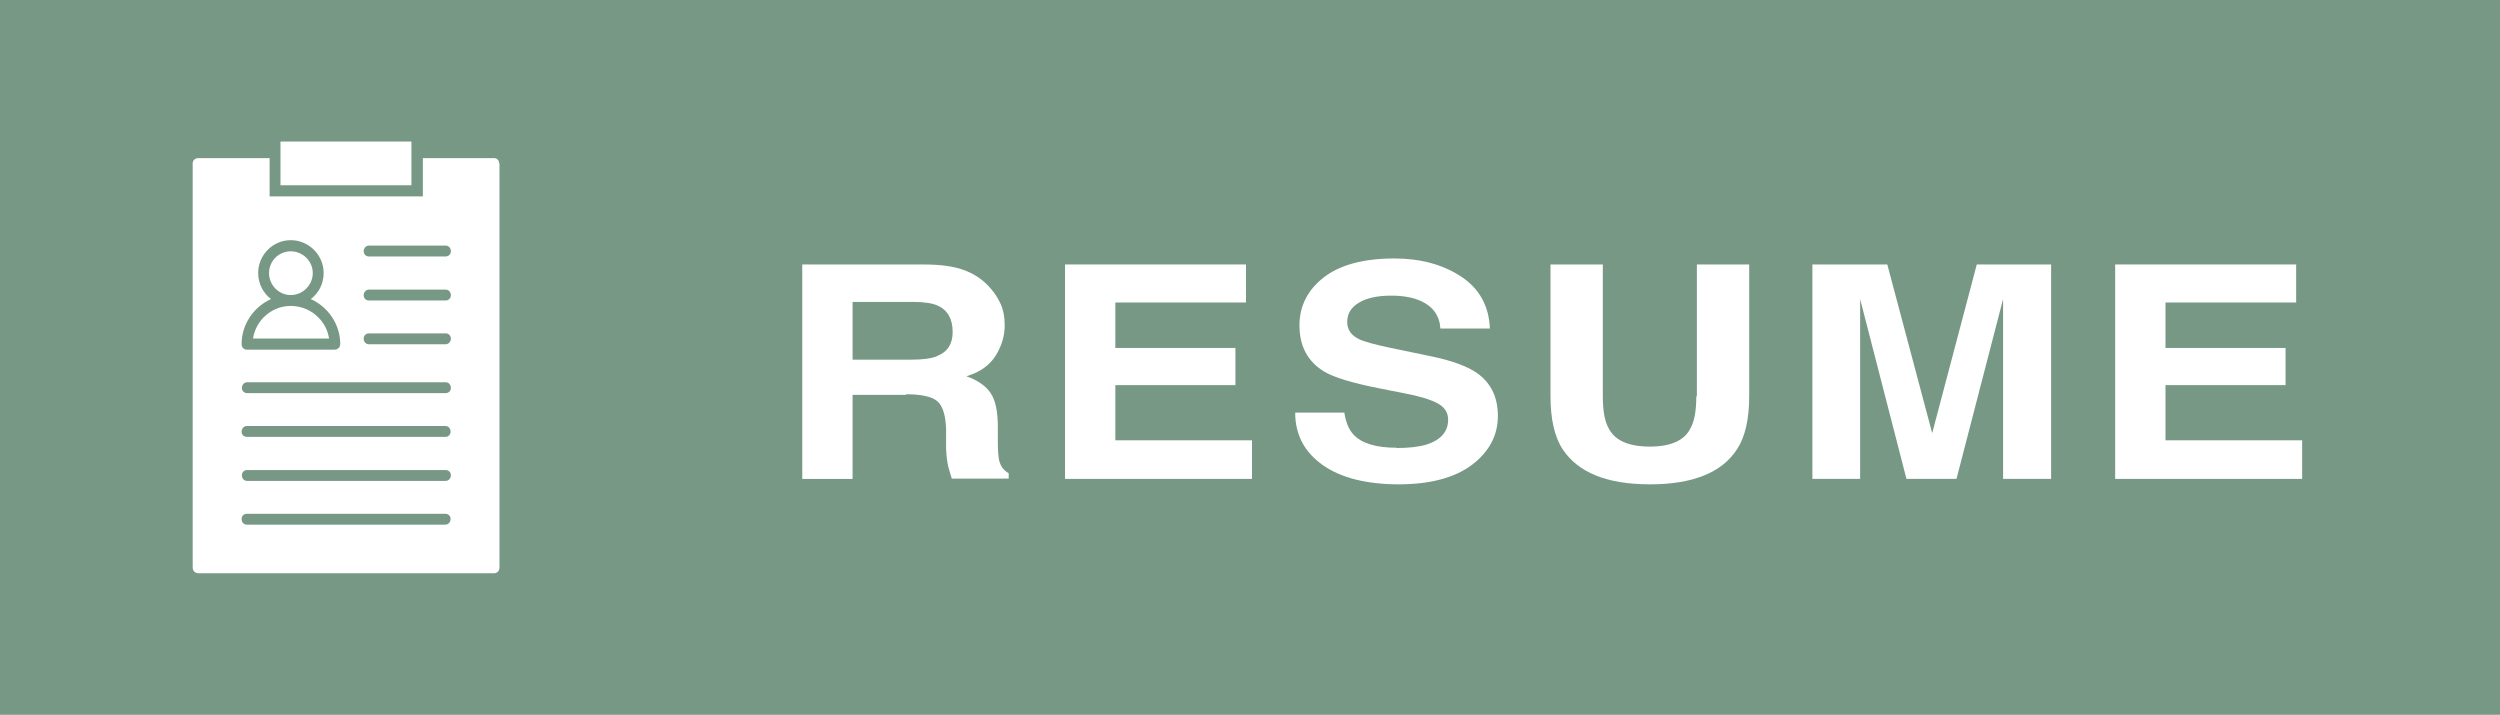 <?xml version="1.0" encoding="UTF-8"?>
<svg id="Layer_1" data-name="Layer 1" xmlns="http://www.w3.org/2000/svg" viewBox="0 0 87.44 25">
  <defs>
    <style>
      .cls-1, .cls-2 {
        fill: #fff;
      }

      .cls-3 {
        fill: #779885;
      }

      .cls-2 {
        fill-rule: evenodd;
      }
    </style>
  </defs>
  <rect class="cls-3" width="87.44" height="25"/>
  <g>
    <path class="cls-1" d="m31.68,13.81h-1.86v2.94h-1.76v-7.5h4.24c.61,0,1.07.07,1.4.19.33.12.6.29.83.52.19.19.34.4.45.63.11.23.16.49.16.79,0,.36-.1.71-.31,1.05s-.55.59-1.03.73c.4.14.68.34.85.59.17.26.25.65.25,1.17v.5c0,.34.02.58.05.7.05.19.16.34.33.43v.19h-1.99c-.05-.17-.09-.3-.12-.4-.05-.21-.07-.43-.08-.65v-.7c-.02-.48-.12-.8-.31-.96-.19-.16-.56-.24-1.09-.24Zm1.1-1.36c.36-.14.54-.42.54-.84,0-.45-.17-.76-.52-.92-.2-.09-.49-.13-.88-.13h-2.1v2.02h2.04c.41,0,.71-.04.91-.12Z"/>
    <path class="cls-1" d="m43.21,13.47h-4.2v1.93h4.78v1.35h-6.54v-7.5h6.33v1.33h-4.57v1.59h4.2v1.3Z"/>
    <path class="cls-1" d="m48.85,15.67c.43,0,.77-.04,1.04-.12.5-.16.76-.45.76-.87,0-.25-.12-.44-.38-.58-.25-.13-.64-.25-1.18-.35l-.91-.18c-.9-.18-1.52-.37-1.86-.57-.58-.35-.87-.89-.87-1.62,0-.67.28-1.23.84-1.67s1.39-.67,2.48-.67c.91,0,1.69.21,2.33.63s.98,1.03,1.01,1.82h-1.73c-.03-.45-.26-.77-.68-.96-.28-.13-.63-.19-1.05-.19-.46,0-.84.08-1.11.24-.28.16-.42.39-.42.68,0,.27.14.47.41.6.18.09.55.19,1.12.31l1.49.31c.65.14,1.14.32,1.48.54.52.35.77.86.77,1.53s-.3,1.25-.91,1.71c-.6.45-1.46.68-2.56.68s-2.01-.22-2.65-.67c-.64-.45-.97-1.06-.97-1.84h1.72c.05.34.16.6.32.77.29.31.79.46,1.51.46Z"/>
    <path class="cls-1" d="m59.35,13.86v-4.61h1.83v4.61c0,.8-.14,1.42-.43,1.86-.53.81-1.54,1.22-3.04,1.22s-2.51-.41-3.05-1.22c-.29-.44-.43-1.07-.43-1.86v-4.61h1.83v4.61c0,.52.07.89.21,1.13.22.42.7.63,1.43.63s1.21-.21,1.42-.63c.14-.24.21-.61.21-1.13Z"/>
    <path class="cls-1" d="m65.07,16.75h-1.68v-7.5h2.62l1.57,5.9,1.56-5.9h2.6v7.5h-1.68v-5.07c0-.15,0-.35,0-.61s0-.47,0-.61l-1.63,6.29h-1.75l-1.62-6.29c0,.14,0,.35,0,.61s0,.47,0,.61v5.07Z"/>
    <path class="cls-1" d="m79.94,13.47h-4.2v1.93h4.78v1.35h-6.54v-7.5h6.33v1.33h-4.57v1.59h4.2v1.3Z"/>
  </g>
  <path class="cls-2" d="m9.81,4.95h4.58v1.53h-4.58s0-1.53,0-1.53Zm-1.18,10.33c-.1,0-.18-.08-.18-.18,0-.11.08-.2.18-.2h6.95c.1,0,.18.08.18.2,0,.1-.08.18-.18.18h-6.95Zm0,3.07c-.1,0-.18-.08-.18-.2,0-.1.08-.18.18-.18h6.95c.1,0,.18.08.18.18,0,.11-.08.2-.18.2h-6.95Zm2.24-7.89c.62.28,1.03.9,1.03,1.57,0,.11-.08.2-.2.2h-3.07c-.1,0-.18-.08-.18-.2,0-.67.41-1.29,1.03-1.57-.28-.21-.45-.55-.45-.91,0-.63.51-1.15,1.14-1.15s1.15.52,1.15,1.15c0,.37-.17.7-.45.91Zm-.7.24c-.66,0-1.22.49-1.32,1.14h2.66c-.1-.65-.67-1.14-1.34-1.14Zm0-1.91c-.42,0-.76.34-.76.76s.34.77.76.77.77-.35.77-.77-.35-.76-.77-.76Zm2.73,1.72c-.1,0-.18-.08-.18-.18,0-.11.08-.2.18-.2h2.69c.1,0,.18.08.18.2,0,.1-.08.18-.18.18h-2.69Zm0,1.53c-.1,0-.18-.08-.18-.2,0-.1.08-.18.18-.18h2.69c.1,0,.18.08.18.18,0,.11-.08.2-.18.2h-2.69Zm0-3.07c-.1,0-.18-.08-.18-.18,0-.11.08-.2.18-.2h2.69c.1,0,.18.08.18.2,0,.1-.08.18-.18.18h-2.69Zm-4.26,4.78c-.1,0-.18-.08-.18-.18,0-.11.08-.2.18-.2h6.95c.1,0,.18.08.18.2,0,.1-.08.18-.18.18h-6.95Zm0,3.07c-.1,0-.18-.08-.18-.2,0-.1.08-.18.18-.18h6.95c.1,0,.18.08.18.18,0,.11-.08.2-.18.2h-6.95Zm8.83-11.11v14.14c0,.11-.08.2-.18.2H6.94c-.11,0-.2-.08-.2-.2V5.71c0-.1.08-.18.2-.18h2.49v1.34h5.36v-1.34h2.49c.1,0,.18.08.18.18Z"/>
</svg>